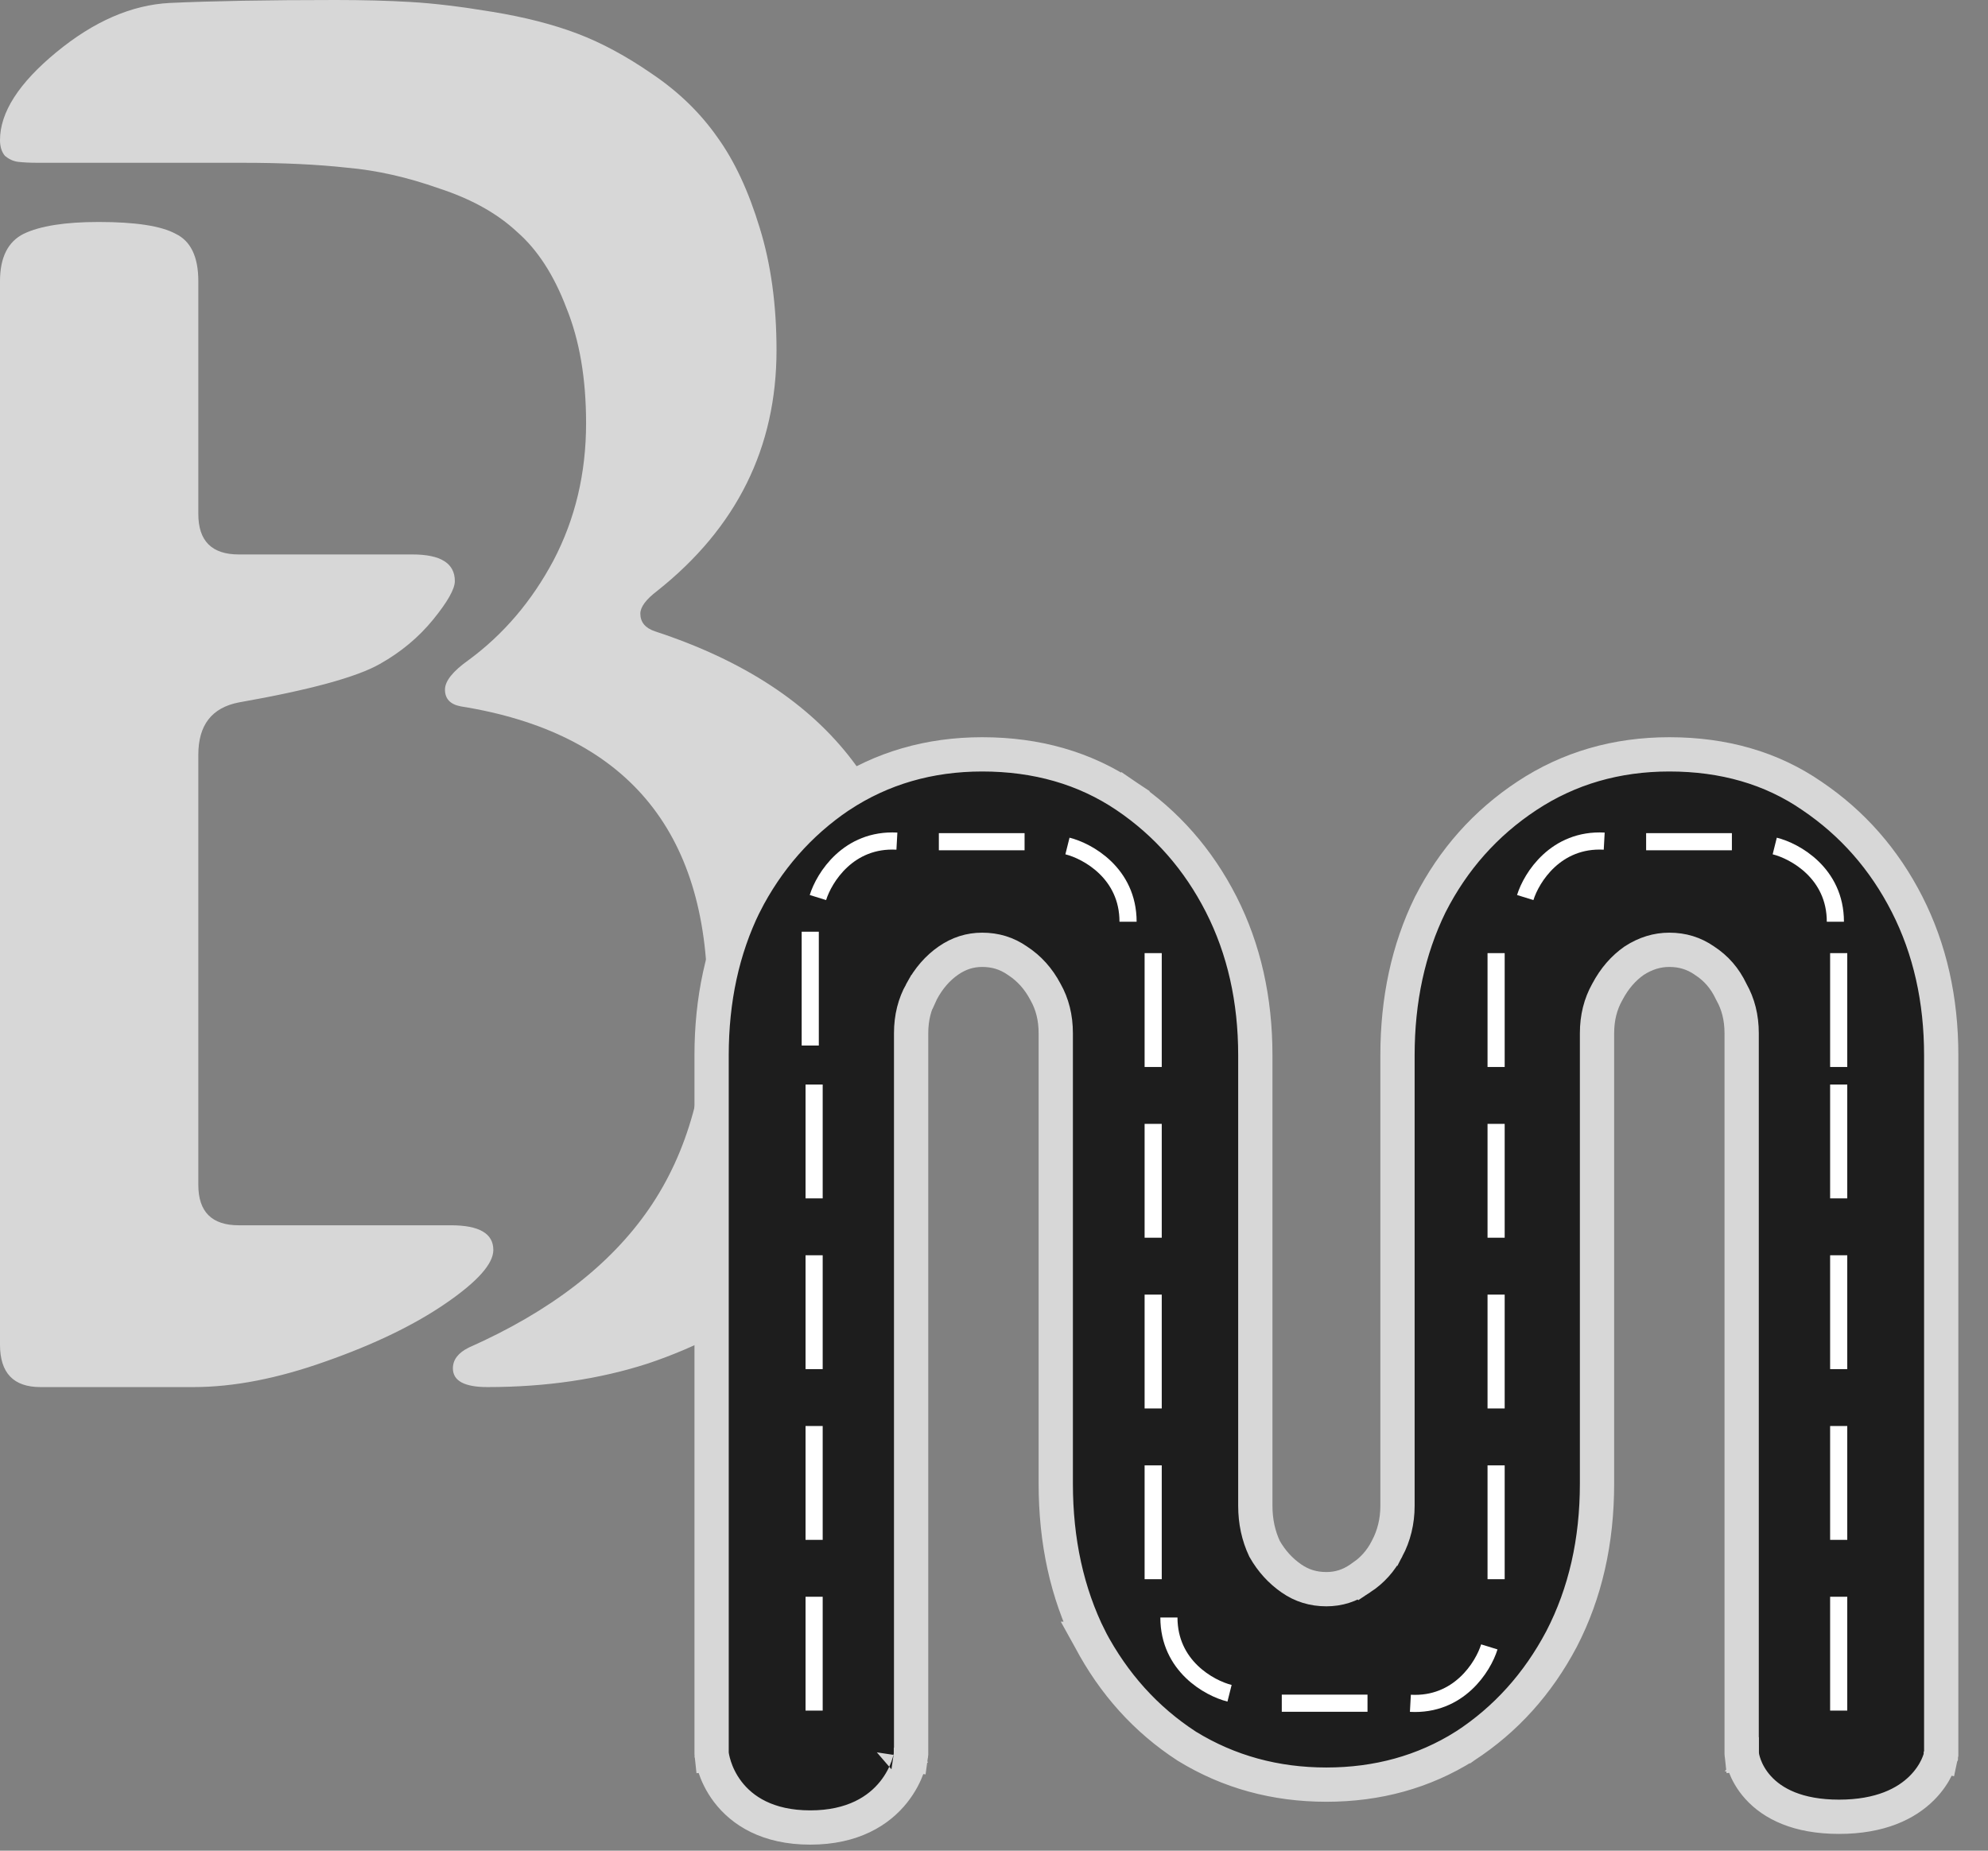 <svg width="58" height="54" viewBox="0 0 58 54" fill="none" xmlns="http://www.w3.org/2000/svg">
<rect x="0" y="0" width="58" height="54" fill="#808080" stroke="none"/>
<path d="M7.081 4.75H1.123C0.873 4.75 0.672 4.74 0.518 4.721C0.384 4.702 0.259 4.644 0.144 4.548C0.048 4.433 0 4.28 0 4.088C0 3.282 0.547 2.428 1.641 1.526C2.735 0.624 3.838 0.144 4.951 0.086C6.199 0.029 7.811 0 9.787 0C10.593 0 11.322 0.019 11.975 0.058C12.647 0.096 13.443 0.192 14.364 0.345C15.305 0.499 16.13 0.71 16.84 0.979C17.55 1.247 18.279 1.641 19.028 2.159C19.795 2.677 20.429 3.291 20.927 4.001C21.427 4.692 21.839 5.575 22.165 6.65C22.492 7.705 22.655 8.895 22.655 10.219C22.655 13.059 21.494 15.401 19.172 17.243C18.845 17.492 18.682 17.713 18.682 17.905C18.682 18.154 18.826 18.327 19.114 18.423C21.686 19.267 23.605 20.524 24.871 22.194C26.138 23.864 26.771 26.128 26.771 28.988C26.771 30.043 26.618 31.099 26.311 32.154C26.023 33.19 25.543 34.217 24.871 35.234C24.219 36.232 23.413 37.124 22.453 37.911C21.513 38.679 20.333 39.303 18.913 39.782C17.492 40.243 15.928 40.473 14.22 40.473C13.549 40.473 13.213 40.291 13.213 39.926C13.213 39.677 13.366 39.475 13.673 39.322C16.053 38.266 17.809 36.913 18.941 35.263C20.073 33.613 20.64 31.559 20.64 29.103C20.64 24.209 18.241 21.378 13.443 20.611C13.136 20.553 12.982 20.39 12.982 20.122C12.982 19.872 13.213 19.584 13.673 19.258C14.691 18.509 15.516 17.54 16.149 16.351C16.782 15.142 17.099 13.808 17.099 12.349C17.099 11.044 16.907 9.922 16.523 8.981C16.159 8.022 15.679 7.283 15.084 6.765C14.508 6.227 13.75 5.805 12.81 5.498C11.889 5.172 10.996 4.97 10.133 4.894C9.269 4.798 8.252 4.75 7.081 4.75ZM0 39.236V8.204C0 7.513 0.23 7.053 0.691 6.822C1.171 6.592 1.9 6.477 2.879 6.477C3.953 6.477 4.702 6.592 5.124 6.822C5.565 7.033 5.786 7.494 5.786 8.204V14.998C5.786 15.784 6.179 16.178 6.966 16.178H12.033C12.858 16.178 13.27 16.437 13.27 16.955C13.27 17.185 13.059 17.559 12.637 18.078C12.215 18.596 11.697 19.028 11.083 19.373C10.411 19.757 9.039 20.131 6.966 20.496C6.179 20.649 5.786 21.158 5.786 22.021V34.572C5.786 35.359 6.179 35.752 6.966 35.752H13.155C13.98 35.752 14.393 35.992 14.393 36.472C14.393 36.875 13.932 37.393 13.011 38.026C12.09 38.66 10.919 39.226 9.499 39.725C8.098 40.224 6.813 40.473 5.642 40.473H1.18C0.393 40.473 0 40.061 0 39.236Z" fill="#D7D7D7"/>
<path d="M34.619 50.947L34.619 50.947L34.63 50.954C35.849 51.702 37.209 52.073 38.698 52.073C40.187 52.073 41.537 51.702 42.733 50.952L42.734 50.952L42.741 50.947C43.927 50.175 44.866 49.132 45.556 47.828L45.558 47.824C46.252 46.484 46.593 44.97 46.593 43.293V30.149C46.593 29.691 46.696 29.294 46.891 28.947L46.891 28.947L46.897 28.936C47.104 28.546 47.365 28.249 47.677 28.031C48.011 27.815 48.35 27.714 48.703 27.714C49.088 27.714 49.423 27.819 49.724 28.027L49.724 28.027L49.735 28.035C50.067 28.251 50.321 28.542 50.5 28.917L50.507 28.932L50.515 28.947C50.711 29.294 50.813 29.691 50.813 30.149V51.131V51.158L50.816 51.186L51.313 51.131C50.816 51.186 50.816 51.186 50.816 51.187L50.817 51.187L50.817 51.189L50.817 51.193L50.819 51.202C50.819 51.209 50.821 51.218 50.822 51.227C50.825 51.246 50.83 51.27 50.836 51.299C50.849 51.357 50.87 51.433 50.903 51.522C50.97 51.7 51.087 51.929 51.292 52.156C51.715 52.625 52.446 53.011 53.654 53.011C54.864 53.011 55.616 52.625 56.068 52.175C56.288 51.956 56.425 51.734 56.507 51.562C56.548 51.475 56.575 51.401 56.594 51.345C56.603 51.317 56.61 51.293 56.614 51.274C56.617 51.265 56.619 51.257 56.62 51.25L56.623 51.242L56.623 51.238L56.624 51.236L56.624 51.235C56.624 51.235 56.624 51.235 56.135 51.131L56.624 51.235L56.635 51.183V51.131V30.792C56.635 29.168 56.306 27.696 55.638 26.384C54.973 25.079 54.047 24.023 52.864 23.224C51.683 22.409 50.288 22.011 48.703 22.011C47.162 22.011 45.772 22.412 44.549 23.22C43.34 24.018 42.4 25.076 41.733 26.384L41.733 26.384L41.729 26.391C41.087 27.701 40.772 29.171 40.772 30.792V43.936C40.772 44.394 40.669 44.808 40.468 45.189L40.467 45.189L40.463 45.197C40.286 45.546 40.032 45.828 39.694 46.05L39.693 46.049L39.682 46.057C39.377 46.269 39.053 46.37 38.698 46.37C38.313 46.37 37.978 46.266 37.678 46.057C37.36 45.837 37.099 45.552 36.894 45.193C36.715 44.812 36.624 44.396 36.624 43.936V30.792C36.624 29.168 36.295 27.696 35.627 26.384C34.961 25.079 34.035 24.022 32.851 23.222L32.577 23.629L32.851 23.222C31.647 22.41 30.242 22.011 28.656 22.011C27.115 22.011 25.725 22.412 24.502 23.22L24.502 23.22L24.497 23.222C23.313 24.022 22.387 25.079 21.722 26.384L21.721 26.384L21.718 26.391C21.076 27.701 20.761 29.171 20.761 30.792V51.131V51.159L20.764 51.187L21.261 51.131C20.764 51.187 20.764 51.187 20.764 51.187L20.764 51.188L20.764 51.19L20.765 51.193L20.766 51.202C20.767 51.209 20.768 51.217 20.769 51.227C20.772 51.246 20.777 51.273 20.783 51.304C20.796 51.367 20.817 51.451 20.849 51.551C20.914 51.75 21.029 52.014 21.231 52.28C21.65 52.832 22.394 53.324 23.639 53.324C24.884 53.324 25.639 52.833 26.072 52.289C26.282 52.026 26.406 51.764 26.478 51.567C26.514 51.468 26.538 51.384 26.553 51.322C26.561 51.291 26.566 51.265 26.57 51.245C26.572 51.235 26.573 51.227 26.574 51.22L26.576 51.212L26.576 51.208L26.576 51.207L26.577 51.206C26.577 51.206 26.577 51.205 26.082 51.131L26.577 51.205L26.582 51.168V51.131V30.149C26.582 29.691 26.685 29.294 26.88 28.947L26.881 28.947L26.886 28.936C27.094 28.544 27.357 28.245 27.672 28.027C27.977 27.816 28.301 27.714 28.656 27.714C29.041 27.714 29.376 27.819 29.676 28.027L29.676 28.027L29.688 28.035C30.024 28.254 30.294 28.551 30.498 28.936L30.498 28.936L30.504 28.947C30.7 29.294 30.802 29.691 30.802 30.149V43.293C30.802 44.967 31.13 46.479 31.798 47.817L31.797 47.817L31.803 47.828C32.493 49.132 33.432 50.175 34.619 50.947Z" fill="#1D1D1D" stroke="#D7D7D7"/>
<path d="M23.752 49.913V46.591" stroke="white" stroke-width="0.5"/>
<path d="M53.644 49.913V46.591" stroke="white" stroke-width="0.5"/>
<path d="M23.752 39.949V36.627" stroke="white" stroke-width="0.5"/>
<path d="M53.644 39.949V36.627" stroke="white" stroke-width="0.5"/>
<path d="M23.752 44.931V41.609" stroke="white" stroke-width="0.5"/>
<path d="M53.644 44.931V41.609" stroke="white" stroke-width="0.5"/>
<path d="M23.752 34.967V31.645" stroke="white" stroke-width="0.5"/>
<path d="M23.639 30.507V27.186" stroke="white" stroke-width="0.5"/>
<path d="M27.391 24.56H29.892" stroke="white" stroke-width="0.5"/>
<path d="M53.644 34.967V31.645" stroke="white" stroke-width="0.5"/>
<path d="M53.644 31.133V27.811" stroke="white" stroke-width="0.5"/>
<path d="M43.649 46.079V42.757" stroke="white" stroke-width="0.5"/>
<path d="M33.644 46.079V42.757" stroke="white" stroke-width="0.5"/>
<path d="M43.649 36.115V32.793" stroke="white" stroke-width="0.5"/>
<path d="M33.644 36.115V32.793" stroke="white" stroke-width="0.5"/>
<path d="M43.649 41.097V37.775" stroke="white" stroke-width="0.5"/>
<path d="M33.644 41.097V37.775" stroke="white" stroke-width="0.5"/>
<path d="M43.649 31.133V27.811" stroke="white" stroke-width="0.5"/>
<path d="M33.644 31.133V27.811" stroke="white" stroke-width="0.5"/>
<path d="M23.863 26.189C24.043 25.608 24.754 24.466 26.167 24.543" stroke="white" stroke-width="0.5"/>
<path d="M31.143 24.685C31.732 24.832 32.911 25.48 32.911 26.895" stroke="white" stroke-width="0.5"/>
<path d="M39.897 49.697L37.396 49.697" stroke="white" stroke-width="0.5"/>
<path d="M48.026 24.56L50.528 24.56" stroke="white" stroke-width="0.5"/>
<path d="M43.451 48.054C43.272 48.635 42.56 49.777 41.148 49.7" stroke="white" stroke-width="0.5"/>
<path d="M44.499 26.189C44.678 25.608 45.39 24.466 46.803 24.543" stroke="white" stroke-width="0.5"/>
<path d="M35.872 49.407C35.282 49.259 34.103 48.611 34.103 47.196" stroke="white" stroke-width="0.5"/>
<path d="M51.778 24.685C52.368 24.832 53.547 25.48 53.547 26.895" stroke="white" stroke-width="0.5"/>
</svg>
